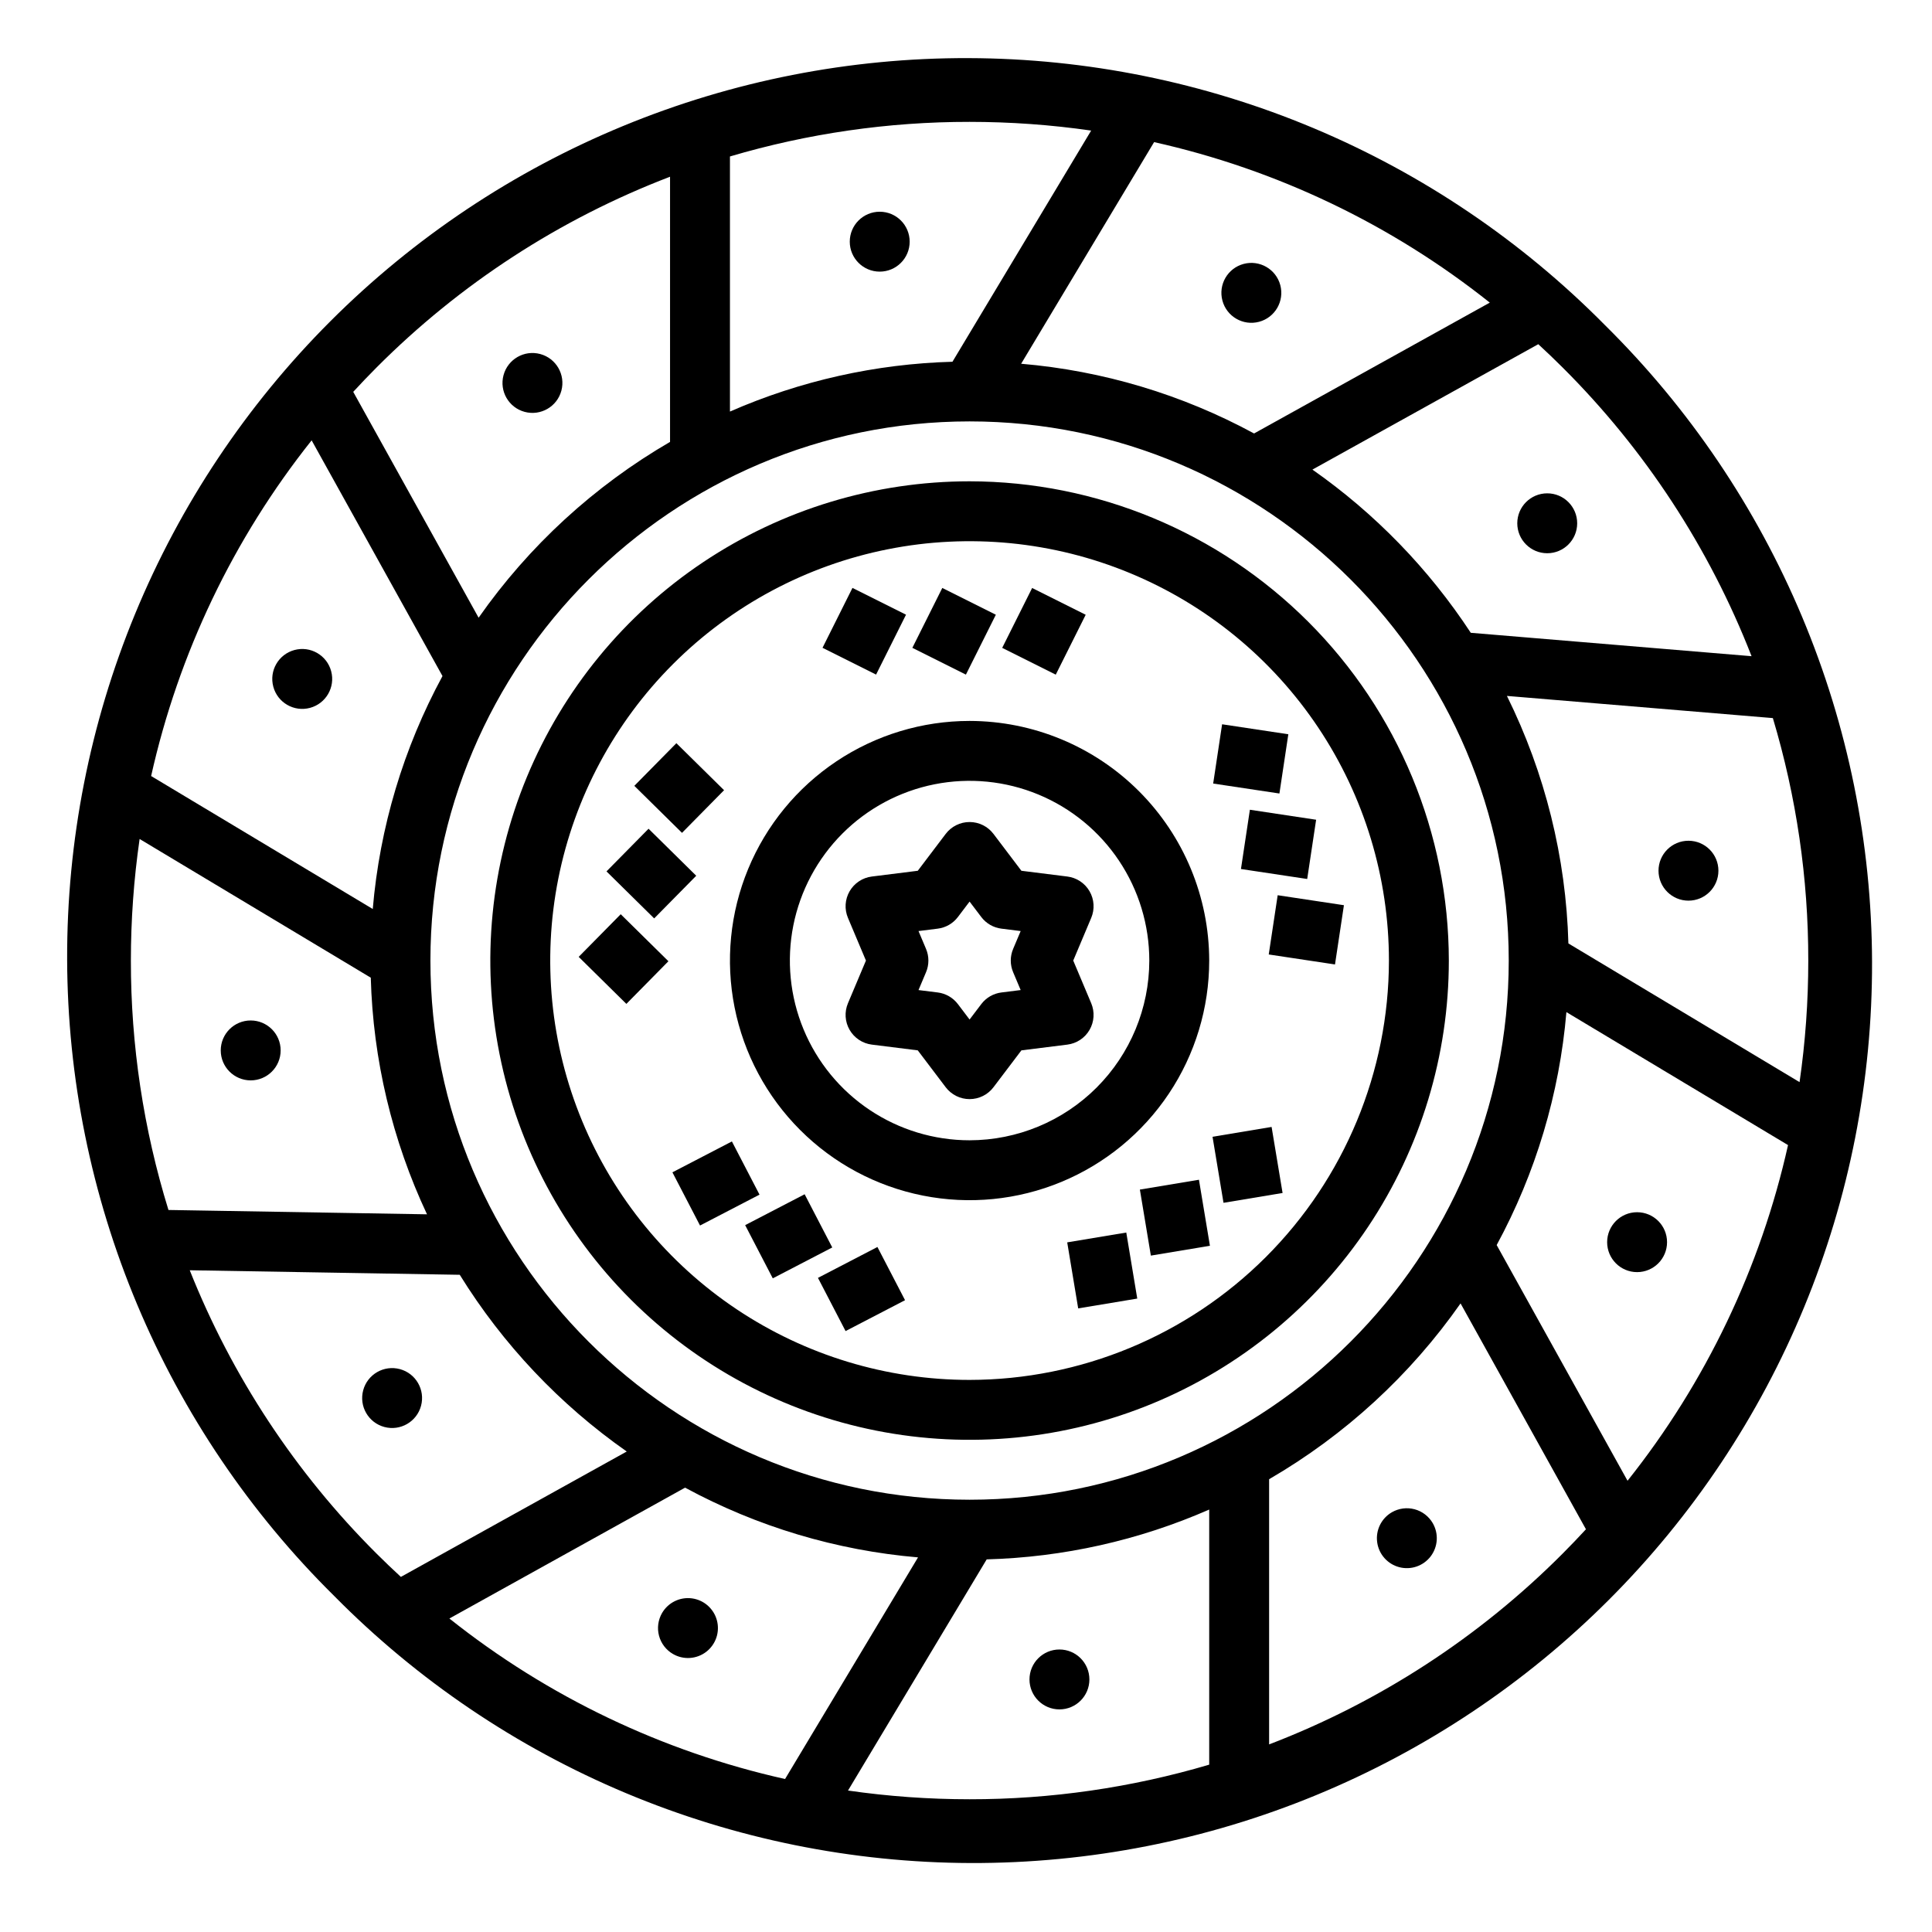 <svg width="129" height="129" viewBox="0 0 129 129" fill="none" xmlns="http://www.w3.org/2000/svg">
<path d="M107.166 21.712C101.606 16.085 94.99 11.613 87.696 8.552C80.402 5.492 72.575 3.904 64.665 3.88C56.755 3.856 48.918 5.396 41.606 8.412C34.293 11.428 27.649 15.86 22.056 21.453C16.463 27.047 12.031 33.691 9.015 41.003C5.999 48.316 4.459 56.152 4.483 64.062C4.507 71.972 6.095 79.799 9.155 87.093C12.215 94.387 16.687 101.004 22.314 106.563C27.873 112.19 34.49 116.662 41.784 119.723C49.078 122.783 56.906 124.371 64.815 124.395C72.725 124.419 80.562 122.879 87.874 119.863C95.187 116.847 101.831 112.415 107.424 106.821C113.017 101.228 117.449 94.584 120.465 87.272C123.481 79.959 125.021 72.123 124.997 64.213C124.973 56.303 123.385 48.476 120.325 41.182C117.265 33.888 112.793 27.271 107.166 21.712ZM120.157 72.254L104.722 62.994C104.565 57.253 103.164 51.614 100.618 46.467L118.374 47.947C119.948 53.199 120.745 58.654 120.739 64.137C120.74 66.853 120.545 69.566 120.157 72.254ZM64.739 100.137C44.889 100.137 28.739 83.987 28.739 64.137C28.739 44.287 44.889 28.137 64.739 28.137C84.589 28.137 100.739 44.287 100.739 64.137C100.739 83.987 84.589 100.137 64.739 100.137ZM61.297 103.987L52.419 118.785C44.233 116.955 36.569 113.291 30.005 108.068L45.743 99.331C50.552 101.937 55.847 103.523 61.297 103.987ZM24.889 60.694L10.091 51.816C11.921 43.63 15.585 35.966 20.808 29.402L29.545 45.141C26.939 49.949 25.354 55.245 24.889 60.694ZM68.182 24.287L77.06 9.489C85.246 11.319 92.91 14.983 99.474 20.206L83.735 28.943C78.927 26.336 73.632 24.751 68.182 24.287ZM104.589 67.579L119.387 76.458C117.557 84.644 113.893 92.308 108.671 98.871L99.933 83.133C102.54 78.324 104.125 73.029 104.589 67.579ZM116.952 43.814L98.204 42.252C95.402 37.983 91.814 34.285 87.631 31.355L102.712 22.982C103.262 23.49 103.805 24.007 104.337 24.539C109.836 30.018 114.132 36.583 116.952 43.814ZM72.857 8.719L63.596 24.154C58.476 24.295 53.431 25.424 48.739 27.48V10.447C53.934 8.91 59.323 8.132 64.739 8.137C67.456 8.137 70.168 8.331 72.857 8.719ZM44.739 11.8V29.506C39.677 32.445 35.315 36.45 31.957 41.245L23.585 26.164C24.093 25.614 24.61 25.071 25.141 24.539C30.702 18.958 37.381 14.616 44.739 11.8ZM9.322 56.019L24.757 65.28C24.907 70.749 26.185 76.128 28.511 81.08L11.248 80.79C9.58 75.396 8.734 69.782 8.739 64.137C8.739 61.421 8.934 58.708 9.322 56.019ZM12.669 84.815L30.698 85.118C33.576 89.767 37.37 93.781 41.848 96.918L26.767 105.29C26.217 104.783 25.675 104.265 25.142 103.734C19.736 98.346 15.491 91.907 12.669 84.815ZM56.622 119.555L65.882 104.12C71.003 103.979 76.048 102.849 80.739 100.793V117.827C75.545 119.364 70.156 120.142 64.739 120.137C62.023 120.137 59.31 119.943 56.622 119.555ZM84.739 116.474V98.767C89.802 95.829 94.164 91.823 97.522 87.029L105.894 102.11C105.386 102.66 104.869 103.203 104.337 103.735C98.776 109.316 92.097 113.657 84.739 116.474Z" fill="black"/>
<path d="M64.739 32.137C58.41 32.137 52.223 34.014 46.961 37.53C41.699 41.046 37.597 46.044 35.175 51.891C32.753 57.738 32.119 64.172 33.354 70.38C34.589 76.587 37.637 82.289 42.112 86.764C46.587 91.239 52.289 94.287 58.496 95.522C64.704 96.757 71.138 96.123 76.985 93.701C82.832 91.279 87.83 87.177 91.346 81.915C94.862 76.653 96.739 70.466 96.739 64.137C96.73 55.653 93.355 47.519 87.356 41.52C81.357 35.521 73.223 32.146 64.739 32.137ZM64.739 92.137C59.201 92.137 53.788 90.495 49.183 87.418C44.579 84.341 40.99 79.968 38.871 74.852C36.751 69.736 36.197 64.106 37.277 58.674C38.358 53.243 41.024 48.254 44.94 44.338C48.856 40.422 53.845 37.755 59.277 36.675C64.708 35.594 70.338 36.149 75.454 38.268C80.571 40.387 84.944 43.976 88.02 48.581C91.097 53.185 92.739 58.599 92.739 64.137C92.731 71.56 89.778 78.677 84.529 83.926C79.28 89.176 72.163 92.128 64.739 92.137Z" fill="black"/>
<path d="M64.739 48.137C61.575 48.137 58.481 49.075 55.85 50.833C53.219 52.591 51.168 55.09 49.957 58.014C48.746 60.937 48.429 64.154 49.047 67.258C49.664 70.362 51.188 73.213 53.426 75.45C55.663 77.688 58.514 79.212 61.618 79.829C64.722 80.447 67.939 80.13 70.862 78.919C73.786 77.708 76.285 75.657 78.043 73.026C79.801 70.395 80.739 67.301 80.739 64.137C80.734 59.895 79.047 55.828 76.048 52.828C73.048 49.829 68.981 48.142 64.739 48.137ZM64.739 76.137C62.366 76.137 60.046 75.433 58.072 74.114C56.099 72.796 54.561 70.922 53.653 68.729C52.745 66.536 52.507 64.123 52.97 61.796C53.433 59.468 54.576 57.33 56.254 55.651C57.932 53.973 60.07 52.83 62.398 52.367C64.726 51.904 67.139 52.142 69.332 53.05C71.524 53.958 73.398 55.496 74.717 57.47C76.035 59.443 76.739 61.763 76.739 64.137C76.736 67.318 75.47 70.368 73.221 72.618C70.971 74.868 67.921 76.133 64.739 76.137Z" fill="black"/>
<path d="M72.75 59.51C72.596 59.243 72.382 59.014 72.124 58.844C71.867 58.673 71.573 58.564 71.267 58.526L68.199 58.142L66.334 55.679C66.147 55.433 65.906 55.233 65.63 55.096C65.353 54.958 65.048 54.887 64.739 54.887C64.43 54.887 64.126 54.958 63.849 55.096C63.573 55.233 63.332 55.433 63.145 55.679L61.28 58.142L58.212 58.526C57.906 58.564 57.612 58.673 57.355 58.844C57.097 59.014 56.883 59.243 56.728 59.51C56.574 59.778 56.484 60.077 56.464 60.386C56.445 60.694 56.498 61.003 56.618 61.287L57.819 64.137L56.618 66.987C56.498 67.272 56.445 67.581 56.464 67.889C56.483 68.197 56.574 68.497 56.728 68.764C56.883 69.032 57.097 69.26 57.355 69.431C57.612 69.602 57.905 69.711 58.212 69.749L61.28 70.133L63.145 72.596C63.332 72.842 63.573 73.041 63.849 73.179C64.126 73.317 64.43 73.388 64.739 73.388C65.048 73.388 65.353 73.317 65.63 73.179C65.906 73.041 66.147 72.842 66.334 72.596L68.199 70.133L71.267 69.749C71.573 69.711 71.867 69.602 72.124 69.431C72.382 69.26 72.596 69.032 72.75 68.765C72.905 68.497 72.995 68.197 73.014 67.889C73.034 67.581 72.981 67.272 72.861 66.987L71.66 64.137L72.861 61.287C72.981 61.002 73.034 60.694 73.014 60.385C72.995 60.077 72.905 59.778 72.75 59.51ZM67.647 64.914L68.15 66.106L66.866 66.267C66.601 66.3 66.345 66.386 66.114 66.519C65.883 66.653 65.681 66.831 65.52 67.044L64.739 68.074L63.959 67.044C63.798 66.832 63.596 66.653 63.365 66.52C63.134 66.386 62.878 66.3 62.613 66.267L61.329 66.107L61.832 64.914C61.936 64.668 61.989 64.403 61.989 64.137C61.989 63.87 61.936 63.605 61.832 63.36L61.329 62.167L62.613 62.006C62.878 61.973 63.134 61.887 63.365 61.754C63.596 61.62 63.798 61.442 63.959 61.229L64.739 60.199L65.52 61.229C65.681 61.442 65.883 61.62 66.114 61.754C66.345 61.887 66.601 61.973 66.865 62.006L68.15 62.167L67.647 63.36C67.543 63.605 67.489 63.87 67.489 64.137C67.489 64.403 67.543 64.668 67.647 64.914ZM54.92 43.254L56.919 39.255L60.495 41.043L58.496 45.042L54.92 43.254ZM60.918 43.256L62.917 39.258L66.493 41.046L64.494 45.044L60.918 43.256ZM66.917 43.258L68.916 39.26L72.492 41.048L70.493 45.046L66.917 43.258ZM38.639 63.89L41.446 61.043L44.631 64.182L41.823 67.03L38.639 63.89ZM40.496 58.183L43.304 55.335L46.488 58.474L43.68 61.322L40.496 58.183ZM42.354 52.471L45.162 49.623L48.346 52.762L45.538 55.61L42.354 52.471ZM54.615 85.324L58.586 83.262L60.43 86.814L56.459 88.876L54.615 85.324ZM49.754 81.803L53.726 79.741L55.57 83.293L51.599 85.355L49.754 81.803ZM44.897 78.276L48.869 76.214L50.713 79.766L46.741 81.828L44.897 78.276ZM80.961 75.902L84.905 75.246L85.638 79.656L81.694 80.312L80.961 75.902ZM76.11 79.428L80.054 78.772L80.787 83.181L76.843 83.837L76.11 79.428ZM71.258 82.953L75.202 82.297L75.935 86.706L71.991 87.362L71.258 82.953ZM81.004 52.317L81.6 48.36L86.022 49.027L85.427 52.983L81.004 52.317ZM82.859 58.024L83.455 54.067L87.878 54.734L87.282 58.69L82.859 58.024ZM84.714 63.73L85.311 59.774L89.734 60.441L89.138 64.397L84.714 63.73Z" fill="black"/>
<path d="M58.739 18.137C59.844 18.137 60.739 17.241 60.739 16.137C60.739 15.032 59.844 14.137 58.739 14.137C57.635 14.137 56.739 15.032 56.739 16.137C56.739 17.241 57.635 18.137 58.739 18.137Z" fill="black"/>
<path d="M37.483 26.088C37.769 25.021 37.136 23.924 36.069 23.638C35.002 23.352 33.906 23.985 33.62 25.052C33.334 26.119 33.966 27.215 35.033 27.501C36.1 27.787 37.197 27.154 37.483 26.088Z" fill="black"/>
<path d="M20.697 47.265C21.764 46.98 22.398 45.883 22.112 44.816C21.826 43.749 20.73 43.115 19.663 43.401C18.596 43.687 17.962 44.783 18.248 45.85C18.533 46.917 19.63 47.551 20.697 47.265Z" fill="black"/>
<path d="M16.739 72.137C17.844 72.137 18.739 71.241 18.739 70.137C18.739 69.032 17.844 68.137 16.739 68.137C15.635 68.137 14.739 69.032 14.739 70.137C14.739 71.241 15.635 72.137 16.739 72.137Z" fill="black"/>
<path d="M28.113 93.866C28.399 92.799 27.767 91.702 26.7 91.416C25.633 91.13 24.536 91.763 24.25 92.83C23.964 93.897 24.597 94.994 25.664 95.28C26.731 95.566 27.827 94.933 28.113 93.866Z" fill="black"/>
<path d="M44.936 110.438C45.278 110.636 45.672 110.728 46.066 110.702C46.461 110.676 46.839 110.534 47.153 110.293C47.467 110.052 47.702 109.723 47.83 109.349C47.957 108.974 47.97 108.57 47.867 108.188C47.765 107.806 47.551 107.463 47.254 107.202C46.957 106.941 46.589 106.775 46.197 106.723C45.804 106.672 45.406 106.737 45.051 106.912C44.696 107.087 44.401 107.364 44.203 107.706C44.072 107.934 43.987 108.185 43.953 108.445C43.918 108.706 43.936 108.97 44.004 109.224C44.072 109.478 44.189 109.715 44.349 109.924C44.509 110.132 44.708 110.307 44.936 110.438Z" fill="black"/>
<path d="M70.739 114.137C71.844 114.137 72.739 113.241 72.739 112.137C72.739 111.032 71.844 110.137 70.739 110.137C69.635 110.137 68.739 111.032 68.739 112.137C68.739 113.241 69.635 114.137 70.739 114.137Z" fill="black"/>
<path d="M92.936 100.974C92.593 101.172 92.317 101.467 92.142 101.821C91.967 102.176 91.901 102.575 91.953 102.967C92.004 103.359 92.171 103.727 92.432 104.025C92.693 104.322 93.036 104.536 93.418 104.638C93.8 104.74 94.204 104.727 94.579 104.6C94.953 104.473 95.281 104.237 95.522 103.924C95.763 103.61 95.905 103.232 95.931 102.837C95.957 102.442 95.865 102.049 95.668 101.706C95.402 101.247 94.966 100.911 94.453 100.774C93.941 100.637 93.395 100.709 92.936 100.974Z" fill="black"/>
<path d="M109.309 84.94C110.413 84.94 111.309 84.045 111.309 82.94C111.309 81.836 110.413 80.94 109.309 80.94C108.204 80.94 107.309 81.836 107.309 82.94C107.309 84.045 108.204 84.94 109.309 84.94Z" fill="black"/>
<path d="M112.739 60.137C113.844 60.137 114.739 59.241 114.739 58.137C114.739 57.032 113.844 56.137 112.739 56.137C111.635 56.137 110.739 57.032 110.739 58.137C110.739 59.241 111.635 60.137 112.739 60.137Z" fill="black"/>
<path d="M103.309 36.94C104.413 36.94 105.309 36.045 105.309 34.94C105.309 33.836 104.413 32.94 103.309 32.94C102.204 32.94 101.309 33.836 101.309 34.94C101.309 36.045 102.204 36.94 103.309 36.94Z" fill="black"/>
<path d="M84.07 21.486C85.137 21.201 85.77 20.104 85.485 19.037C85.2 17.97 84.103 17.337 83.036 17.622C81.969 17.908 81.335 19.004 81.621 20.071C81.906 21.138 83.003 21.772 84.07 21.486Z" fill="black"/>
</svg>

